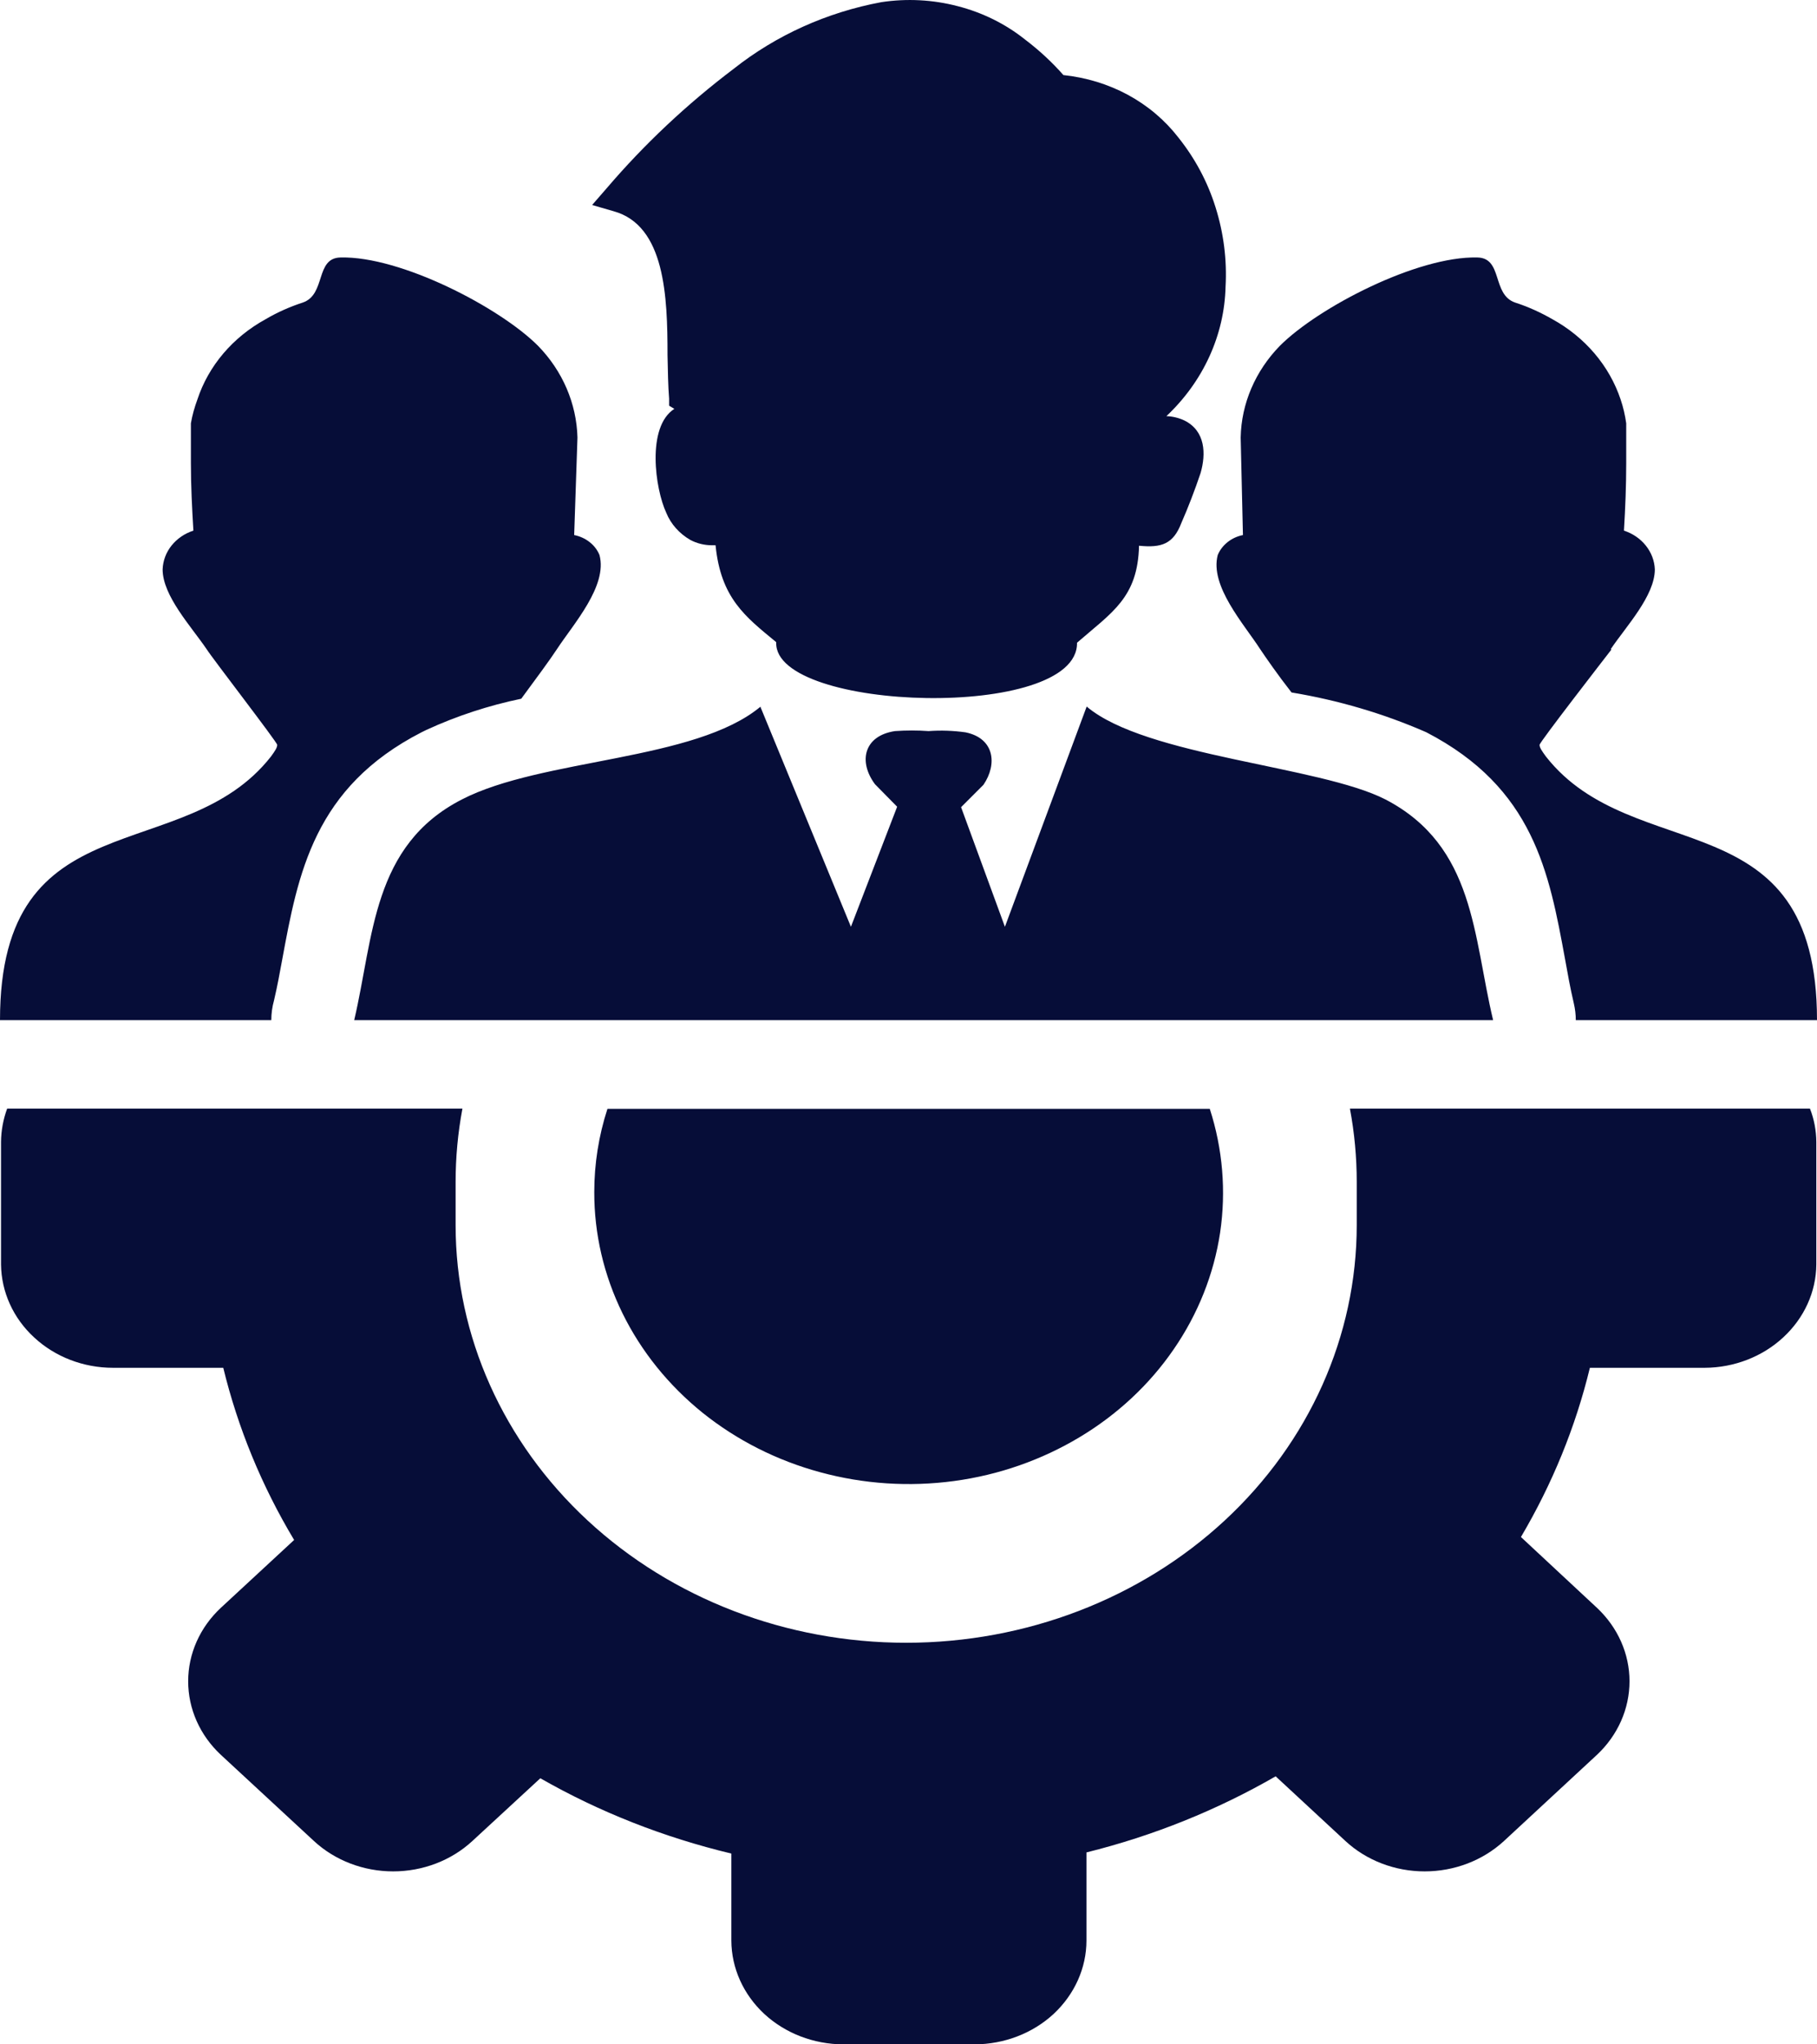 <svg width="16" height="18" viewBox="0 0 16 18" fill="none" xmlns="http://www.w3.org/2000/svg">
<path fill-rule="evenodd" clip-rule="evenodd" d="M5.233 10.495C5.233 10.247 5.272 10 5.349 9.763H10.653C10.767 10.116 10.798 10.488 10.744 10.853C10.689 11.218 10.55 11.568 10.336 11.879C10.123 12.19 9.839 12.455 9.505 12.655C9.171 12.855 8.795 12.987 8.401 13.04C8.007 13.093 7.606 13.067 7.224 12.963C6.842 12.86 6.489 12.681 6.188 12.44C5.888 12.198 5.647 11.9 5.482 11.564C5.317 11.228 5.232 10.864 5.233 10.495ZM6.834 5.653C6.562 5.429 6.347 5.266 6.301 4.801H6.271C6.204 4.801 6.137 4.785 6.079 4.754C5.982 4.698 5.907 4.614 5.867 4.515C5.769 4.306 5.691 3.758 5.938 3.6L5.892 3.572V3.51C5.883 3.4 5.881 3.267 5.878 3.127C5.878 2.611 5.857 1.986 5.404 1.86L5.214 1.805L5.341 1.659C5.672 1.271 6.049 0.917 6.463 0.604C6.835 0.31 7.282 0.108 7.761 0.019C7.985 -0.015 8.214 -0.003 8.432 0.054C8.651 0.11 8.853 0.21 9.025 0.347C9.149 0.441 9.263 0.546 9.364 0.661C9.564 0.682 9.758 0.741 9.932 0.835C10.107 0.93 10.257 1.057 10.375 1.209C10.524 1.395 10.635 1.604 10.704 1.826C10.775 2.052 10.805 2.288 10.792 2.523C10.782 2.951 10.595 3.359 10.271 3.664C10.326 3.666 10.38 3.679 10.429 3.702C10.615 3.794 10.621 3.995 10.572 4.165C10.523 4.311 10.462 4.47 10.403 4.604C10.332 4.79 10.229 4.825 10.03 4.805C10.019 5.263 9.792 5.391 9.484 5.659C9.496 6.349 6.82 6.268 6.835 5.659L6.834 5.653ZM6.695 6.221L7.493 8.16L7.9 7.103L7.705 6.905C7.556 6.705 7.607 6.478 7.881 6.437C7.98 6.43 8.079 6.43 8.177 6.437C8.286 6.429 8.395 6.433 8.502 6.448C8.757 6.5 8.784 6.728 8.66 6.91L8.463 7.107L8.849 8.16L9.569 6.221C10.089 6.661 11.623 6.743 12.2 7.039C12.99 7.45 12.971 8.245 13.148 8.982H3.119C3.291 8.25 3.277 7.444 4.067 7.039C4.772 6.675 6.121 6.703 6.698 6.221H6.695ZM1.819 5.715C1.683 5.515 1.432 5.246 1.432 5.013C1.435 4.937 1.462 4.864 1.511 4.803C1.559 4.743 1.626 4.697 1.703 4.672C1.691 4.475 1.681 4.276 1.681 4.079C1.681 3.961 1.681 3.843 1.681 3.727C1.693 3.656 1.713 3.586 1.738 3.518C1.836 3.22 2.051 2.968 2.34 2.81C2.442 2.75 2.552 2.701 2.666 2.664C2.873 2.593 2.773 2.271 2.999 2.267C3.528 2.254 4.399 2.706 4.737 3.044C4.954 3.266 5.077 3.553 5.085 3.852L5.056 4.711C5.106 4.721 5.153 4.742 5.192 4.773C5.231 4.803 5.261 4.843 5.279 4.887C5.352 5.159 5.048 5.496 4.906 5.713C4.848 5.802 4.715 5.983 4.59 6.152C4.301 6.212 4.021 6.304 3.756 6.426L3.713 6.447C2.765 6.933 2.625 7.689 2.484 8.455C2.463 8.568 2.443 8.68 2.413 8.808C2.397 8.865 2.389 8.923 2.389 8.982H0C0 7.022 1.615 7.645 2.386 6.661C2.424 6.609 2.441 6.582 2.441 6.558C2.441 6.535 1.869 5.795 1.819 5.715ZM14.184 5.715C14.319 5.515 14.572 5.246 14.572 5.013C14.569 4.937 14.541 4.864 14.492 4.803C14.444 4.743 14.377 4.697 14.3 4.672C14.312 4.475 14.32 4.276 14.32 4.079C14.32 3.961 14.32 3.843 14.32 3.727C14.31 3.656 14.294 3.586 14.271 3.518C14.172 3.221 13.958 2.969 13.669 2.81C13.566 2.751 13.457 2.701 13.342 2.664C13.135 2.593 13.236 2.271 13.009 2.267C12.48 2.254 11.609 2.706 11.271 3.044C11.054 3.266 10.931 3.553 10.925 3.852L10.945 4.711C10.895 4.721 10.849 4.742 10.81 4.773C10.771 4.804 10.741 4.843 10.723 4.887C10.651 5.159 10.955 5.496 11.095 5.713C11.148 5.792 11.253 5.944 11.373 6.097C11.783 6.165 12.182 6.282 12.559 6.447C13.507 6.938 13.641 7.682 13.782 8.448C13.804 8.571 13.826 8.695 13.859 8.836C13.87 8.884 13.876 8.933 13.876 8.982H16C16 7.022 14.385 7.645 13.613 6.661C13.575 6.609 13.557 6.582 13.557 6.558C13.557 6.535 14.131 5.795 14.189 5.72L14.184 5.715ZM15.994 10.592V11.134C15.992 11.375 15.887 11.605 15.703 11.775C15.52 11.945 15.271 12.042 15.011 12.043H14C13.874 12.564 13.669 13.065 13.393 13.533L14.063 14.157C14.246 14.329 14.349 14.561 14.349 14.803C14.349 15.046 14.246 15.278 14.063 15.45L13.243 16.21C13.057 16.381 12.807 16.477 12.545 16.477C12.284 16.477 12.033 16.381 11.848 16.21L11.233 15.64C10.716 15.938 10.155 16.164 9.567 16.31V17.086C9.567 17.328 9.462 17.56 9.278 17.732C9.093 17.903 8.843 17.999 8.581 18H7.426C7.165 17.999 6.915 17.903 6.73 17.732C6.545 17.56 6.441 17.328 6.44 17.086V16.32C5.847 16.178 5.279 15.955 4.758 15.657L4.159 16.21C3.974 16.381 3.723 16.477 3.462 16.477C3.201 16.477 2.95 16.381 2.765 16.21L1.944 15.45C1.76 15.278 1.657 15.046 1.657 14.803C1.657 14.561 1.76 14.329 1.944 14.157L2.59 13.559C2.305 13.084 2.095 12.573 1.966 12.043H0.995C0.735 12.043 0.485 11.947 0.301 11.776C0.116 11.606 0.012 11.375 0.009 11.134V10.054C0.01 9.955 0.028 9.856 0.063 9.761H4.072C4.032 9.974 4.012 10.19 4.012 10.406C4.012 10.47 4.012 10.533 4.012 10.596C4.012 10.659 4.012 10.724 4.012 10.787C4.012 11.762 4.43 12.697 5.174 13.387C5.918 14.077 6.927 14.464 7.979 14.464C9.032 14.464 10.041 14.077 10.785 13.387C11.529 12.697 11.947 11.762 11.947 10.787C11.947 10.724 11.947 10.659 11.947 10.596C11.947 10.533 11.947 10.47 11.947 10.406C11.947 10.19 11.927 9.974 11.887 9.761H15.938C15.975 9.855 15.993 9.954 15.994 10.054V10.592Z" fill="#060D38"/>
</svg>
